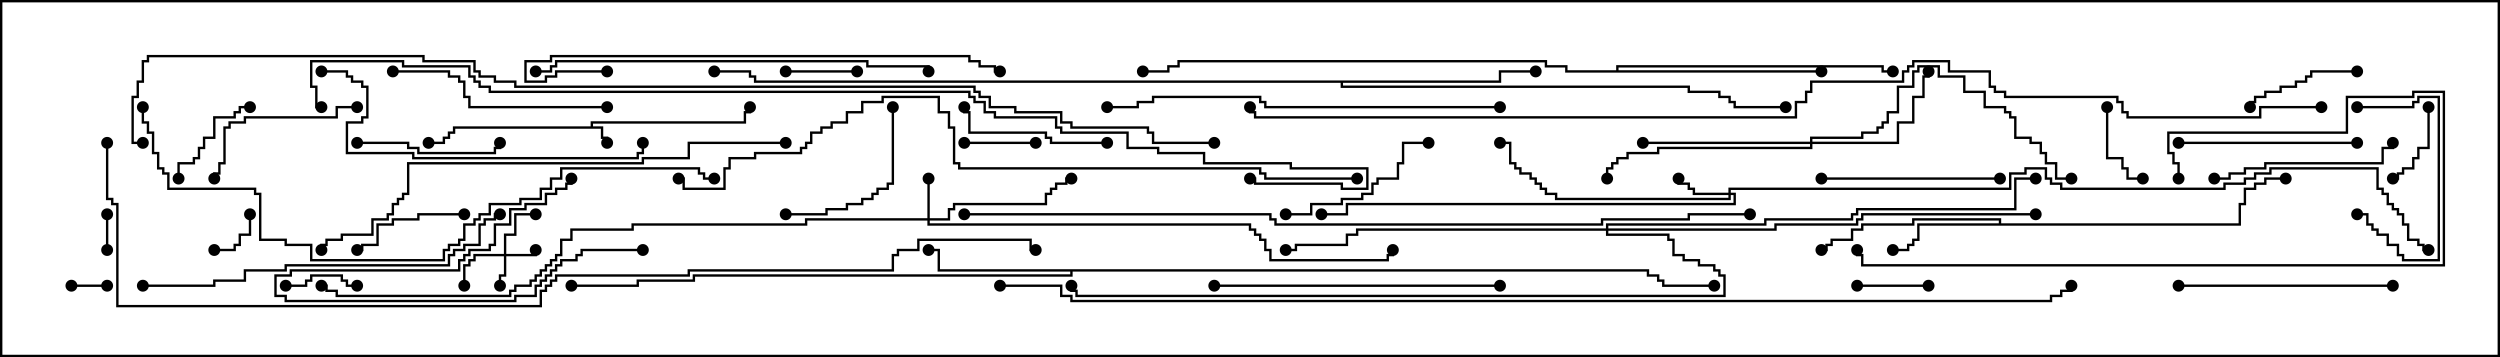<svg version="1.1" width="105" height="15" xmlns="http://www.w3.org/2000/svg"><path d="M24.807,5.307L24.807,5.093L31.236,5.093L31.236,4.664L31.45,4.664L31.45,4.5L31.55,4.5L31.55,4.764L31.336,4.764L31.336,5.193L24.907,5.193L24.907,5.307L25.336,5.307L25.336,5.736L25.55,5.736L25.55,6L25.45,6L25.45,5.836L25.236,5.836L25.236,5.407L19.121,5.407L19.121,5.621L18.907,5.621L18.907,5.836L18.693,5.836L18.693,6.05L18,6.05L18,5.95L18.593,5.95L18.593,5.736L18.807,5.736L18.807,5.521L19.021,5.521L19.021,5.307z" stroke="none"/><path d="M83.95,9.379L83.95,9.264L80.407,9.264L80.407,9.479L78.264,9.479L78.264,9.693L77.836,9.693L77.836,10.121L76.979,10.121L76.979,10.336L76.764,10.336L76.764,10.55L76.5,10.55L76.5,10.45L76.664,10.45L76.664,10.236L76.879,10.236L76.879,10.021L77.736,10.021L77.736,9.593L78.164,9.593L78.164,9.379L80.307,9.379L80.307,9.164L84.05,9.164L84.05,9.379L94.021,9.379L94.021,8.521L94.236,8.521L94.236,7.879L94.664,7.879L94.664,7.664L95.093,7.664L95.093,7.45L96,7.45L96,7.55L95.193,7.55L95.193,7.764L94.764,7.764L94.764,7.979L94.336,7.979L94.336,8.621L94.121,8.621L94.121,9.479L80.621,9.479L80.621,10.121L80.407,10.121L80.407,10.336L80.193,10.336L80.193,10.55L79.5,10.55L79.5,10.45L80.093,10.45L80.093,10.236L80.307,10.236L80.307,10.021L80.521,10.021L80.521,9.379z" stroke="none"/><path d="M69.264,11.307L69.264,11.521L69.693,11.521L69.693,11.736L69.907,11.736L69.907,11.95L72,11.95L72,12.05L69.807,12.05L69.807,11.836L69.593,11.836L69.593,11.621L69.164,11.621L69.164,11.407L45.05,11.407L45.05,11.621L29.193,11.621L29.193,11.836L26.836,11.836L26.836,12.05L24,12.05L24,11.95L26.736,11.95L26.736,11.736L29.093,11.736L29.093,11.521L44.95,11.521L44.95,11.407L39.379,11.407L39.379,10.55L39,10.55L39,10.45L39.479,10.45L39.479,11.307z" stroke="none"/><path d="M62.95,3.379L62.95,2.95L64.5,2.95L64.5,3.05L63.05,3.05L63.05,3.479L56.407,3.479L56.407,3.593L70.979,3.593L70.979,3.807L72.264,3.807L72.264,4.021L72.693,4.021L72.693,4.236L72.907,4.236L72.907,4.45L75,4.45L75,4.55L72.807,4.55L72.807,4.336L72.593,4.336L72.593,4.121L72.164,4.121L72.164,3.907L70.879,3.907L70.879,3.693L56.307,3.693L56.307,3.479L31.664,3.479L31.664,3.264L31.45,3.264L31.45,3.05L30,3.05L30,2.95L31.55,2.95L31.55,3.164L31.764,3.164L31.764,3.379z" stroke="none"/><path d="M67.879,2.95L67.879,2.736L79.121,2.736L79.121,2.95L79.5,2.95L79.5,3.05L79.021,3.05L79.021,2.836L67.979,2.836L67.979,2.95L76.5,2.95L76.5,3.05L65.736,3.05L65.736,2.836L64.879,2.836L64.879,2.621L49.55,2.621L49.55,2.836L49.121,2.836L49.121,3.05L48,3.05L48,2.95L49.021,2.95L49.021,2.736L49.45,2.736L49.45,2.521L64.979,2.521L64.979,2.736L65.836,2.736L65.836,2.95z" stroke="none"/><path d="M21.164,10.664L21.164,9.807L21.593,9.807L21.593,8.95L22.5,8.95L22.5,9.05L21.693,9.05L21.693,9.907L21.264,9.907L21.264,10.664L22.45,10.664L22.45,10.5L22.55,10.5L22.55,10.764L21.264,10.764L21.264,11.621L21.05,11.621L21.05,12L20.95,12L20.95,11.521L21.164,11.521L21.164,10.764L19.979,10.764L19.979,10.979L19.764,10.979L19.764,11.193L19.55,11.193L19.55,12L19.45,12L19.45,11.093L19.664,11.093L19.664,10.879L19.879,10.879L19.879,10.664z" stroke="none"/><path d="M38.95,9.164L38.95,7.5L39.05,7.5L39.05,9.164L39.807,9.164L39.807,8.736L40.021,8.736L40.021,8.521L43.879,8.521L43.879,8.093L44.093,8.093L44.093,7.879L44.307,7.879L44.307,7.664L44.736,7.664L44.736,7.45L45,7.45L45,7.55L44.836,7.55L44.836,7.764L44.407,7.764L44.407,7.979L44.193,7.979L44.193,8.193L43.979,8.193L43.979,8.621L40.121,8.621L40.121,8.836L39.907,8.836L39.907,9.264L39.05,9.264L39.05,9.379L52.55,9.379L52.55,9.593L52.764,9.593L52.764,9.807L52.979,9.807L52.979,10.021L53.193,10.021L53.193,10.45L53.407,10.45L53.407,10.879L58.236,10.879L58.236,10.664L58.45,10.664L58.45,10.5L58.55,10.5L58.55,10.764L58.336,10.764L58.336,10.979L53.307,10.979L53.307,10.55L53.093,10.55L53.093,10.121L52.879,10.121L52.879,9.907L52.664,9.907L52.664,9.693L52.45,9.693L52.45,9.479L38.95,9.479L38.95,9.264L33.907,9.264L33.907,9.479L26.621,9.479L26.621,9.693L24.05,9.693L24.05,10.121L23.621,10.121L23.621,10.764L23.407,10.764L23.407,10.979L23.193,10.979L23.193,11.193L22.979,11.193L22.979,11.407L22.764,11.407L22.764,11.621L22.55,11.621L22.55,11.836L22.336,11.836L22.336,12.05L21.693,12.05L21.693,12.264L21.479,12.264L21.479,12.479L14.093,12.479L14.093,12.264L13.664,12.264L13.664,12.05L13.5,12.05L13.5,11.95L13.764,11.95L13.764,12.164L14.193,12.164L14.193,12.379L21.379,12.379L21.379,12.164L21.593,12.164L21.593,11.95L22.236,11.95L22.236,11.736L22.45,11.736L22.45,11.521L22.664,11.521L22.664,11.307L22.879,11.307L22.879,11.093L23.093,11.093L23.093,10.879L23.307,10.879L23.307,10.664L23.521,10.664L23.521,10.021L23.95,10.021L23.95,9.593L26.521,9.593L26.521,9.379L33.807,9.379L33.807,9.164z" stroke="none"/><path d="M72.593,8.093L72.593,7.879L84.379,7.879L84.379,7.236L85.021,7.236L85.021,7.021L85.979,7.021L85.979,7.45L86.193,7.45L86.193,7.664L86.621,7.664L86.621,7.879L93.379,7.879L93.379,7.664L94.236,7.664L94.236,7.45L94.664,7.45L94.664,7.236L95.307,7.236L95.307,7.021L99.907,7.021L99.907,7.879L100.121,7.879L100.121,8.093L100.336,8.093L100.336,8.521L100.55,8.521L100.55,8.736L100.764,8.736L100.764,8.95L100.979,8.95L100.979,9.379L101.193,9.379L101.193,10.021L101.621,10.021L101.621,10.236L101.836,10.236L101.836,10.45L102,10.45L102,10.55L101.736,10.55L101.736,10.336L101.521,10.336L101.521,10.121L101.093,10.121L101.093,9.479L100.879,9.479L100.879,9.05L100.664,9.05L100.664,8.836L100.45,8.836L100.45,8.621L100.236,8.621L100.236,8.193L100.021,8.193L100.021,7.979L99.807,7.979L99.807,7.121L95.407,7.121L95.407,7.336L94.764,7.336L94.764,7.55L94.336,7.55L94.336,7.764L93.479,7.764L93.479,7.979L86.521,7.979L86.521,7.764L86.093,7.764L86.093,7.55L85.879,7.55L85.879,7.121L85.121,7.121L85.121,7.336L84.479,7.336L84.479,7.979L72.693,7.979L72.693,8.093L72.907,8.093L72.907,8.621L56.621,8.621L56.621,9.05L55.5,9.05L55.5,8.95L56.521,8.95L56.521,8.521L72.807,8.521L72.807,8.193L72.693,8.193L72.693,8.407L65.307,8.407L65.307,8.193L64.879,8.193L64.879,7.979L64.664,7.979L64.664,7.764L64.45,7.764L64.45,7.55L64.236,7.55L64.236,7.336L63.807,7.336L63.807,7.121L63.593,7.121L63.593,6.907L63.379,6.907L63.379,6.05L63,6.05L63,5.95L63.479,5.95L63.479,6.807L63.693,6.807L63.693,7.021L63.907,7.021L63.907,7.236L64.336,7.236L64.336,7.45L64.55,7.45L64.55,7.664L64.764,7.664L64.764,7.879L64.979,7.879L64.979,8.093L65.407,8.093L65.407,8.307L72.593,8.307L72.593,8.193L71.093,8.193L71.093,7.979L70.879,7.979L70.879,7.764L70.45,7.764L70.45,7.5L70.55,7.5L70.55,7.664L70.979,7.664L70.979,7.879L71.193,7.879L71.193,8.093z" stroke="none"/><path d="M76.021,5.95L76.021,5.736L78.164,5.736L78.164,5.521L78.807,5.521L78.807,5.307L79.021,5.307L79.021,5.093L79.236,5.093L79.236,4.664L79.664,4.664L79.664,3.593L80.307,3.593L80.307,2.95L80.521,2.95L80.521,2.736L81.479,2.736L81.479,3.164L82.55,3.164L82.55,3.807L83.407,3.807L83.407,4.45L84.264,4.45L84.264,4.664L84.479,4.664L84.479,4.879L84.693,4.879L84.693,5.736L85.336,5.736L85.336,5.95L85.764,5.95L85.764,6.379L85.979,6.379L85.979,6.807L86.407,6.807L86.407,7.45L87,7.45L87,7.55L86.307,7.55L86.307,6.907L85.879,6.907L85.879,6.479L85.664,6.479L85.664,6.05L85.236,6.05L85.236,5.836L84.593,5.836L84.593,4.979L84.379,4.979L84.379,4.764L84.164,4.764L84.164,4.55L83.307,4.55L83.307,3.907L82.45,3.907L82.45,3.264L81.379,3.264L81.379,2.836L80.621,2.836L80.621,3.05L80.407,3.05L80.407,3.693L79.764,3.693L79.764,4.764L79.336,4.764L79.336,5.193L79.121,5.193L79.121,5.407L78.907,5.407L78.907,5.621L78.264,5.621L78.264,5.836L76.121,5.836L76.121,5.95L79.664,5.95L79.664,5.093L80.307,5.093L80.307,4.021L80.736,4.021L80.736,3.164L80.95,3.164L80.95,3L81.05,3L81.05,3.264L80.836,3.264L80.836,4.121L80.407,4.121L80.407,5.193L79.764,5.193L79.764,6.05L76.121,6.05L76.121,6.264L69.693,6.264L69.693,6.479L68.407,6.479L68.407,6.693L67.979,6.693L67.979,6.907L67.764,6.907L67.764,7.121L67.55,7.121L67.55,7.5L67.45,7.5L67.45,7.021L67.664,7.021L67.664,6.807L67.879,6.807L67.879,6.593L68.307,6.593L68.307,6.379L69.593,6.379L69.593,6.164L76.021,6.164L76.021,6.05L69,6.05L69,5.95z" stroke="none"/><path d="M67.45,9.593L67.45,9.379L74.093,9.379L74.093,9.164L77.736,9.164L77.736,8.95L77.95,8.95L77.95,8.736L84.593,8.736L84.593,7.45L85.5,7.45L85.5,7.55L84.693,7.55L84.693,8.836L78.05,8.836L78.05,9.05L77.836,9.05L77.836,9.264L74.193,9.264L74.193,9.479L67.55,9.479L67.55,9.593L74.521,9.593L74.521,9.379L77.95,9.379L77.95,9.164L78.164,9.164L78.164,8.95L85.5,8.95L85.5,9.05L78.264,9.05L78.264,9.264L78.05,9.264L78.05,9.479L74.621,9.479L74.621,9.693L67.55,9.693L67.55,9.807L70.121,9.807L70.121,10.021L70.336,10.021L70.336,10.664L70.764,10.664L70.764,10.879L71.407,10.879L71.407,11.093L72.05,11.093L72.05,11.307L72.264,11.307L72.264,11.521L72.479,11.521L72.479,12.479L45.164,12.479L45.164,12.264L44.95,12.264L44.95,12L45.05,12L45.05,12.164L45.264,12.164L45.264,12.379L72.379,12.379L72.379,11.621L72.164,11.621L72.164,11.407L71.95,11.407L71.95,11.193L71.307,11.193L71.307,10.979L70.664,10.979L70.664,10.764L70.236,10.764L70.236,10.121L70.021,10.121L70.021,9.907L67.45,9.907L67.45,9.693L57.05,9.693L57.05,9.907L56.621,9.907L56.621,10.336L54.479,10.336L54.479,10.55L54,10.55L54,10.45L54.379,10.45L54.379,10.236L56.521,10.236L56.521,9.807L56.95,9.807L56.95,9.593z" stroke="none"/><path d="M4.45,9L4.55,9L4.55,10.5L4.45,10.5z" stroke="none"/><path d="M3,12.05L3,11.95L4.5,11.95L4.5,12.05z" stroke="none"/><path d="M9,10.55L9,10.45L9.807,10.45L9.807,10.236L10.021,10.236L10.021,9.807L10.45,9.807L10.45,9L10.55,9L10.55,9.907L10.121,9.907L10.121,10.336L9.907,10.336L9.907,10.55z" stroke="none"/><path d="M81,11.95L81,12.05L78,12.05L78,11.95z" stroke="none"/><path d="M40.5,6.05L40.5,5.95L43.5,5.95L43.5,6.05z" stroke="none"/><path d="M33,3.05L33,2.95L36,2.95L36,3.05z" stroke="none"/><path d="M12,12.05L12,11.95L12.807,11.95L12.807,11.736L13.021,11.736L13.021,11.521L14.407,11.521L14.407,11.736L14.621,11.736L14.621,11.95L15,11.95L15,12.05L14.521,12.05L14.521,11.836L14.307,11.836L14.307,11.621L13.121,11.621L13.121,11.836L12.907,11.836L12.907,12.05z" stroke="none"/><path d="M101.95,4.5L102.05,4.5L102.05,6.264L101.621,6.264L101.621,6.693L101.407,6.693L101.407,7.121L100.979,7.121L100.979,7.336L100.764,7.336L100.764,7.55L100.5,7.55L100.5,7.45L100.664,7.45L100.664,7.236L100.879,7.236L100.879,7.021L101.307,7.021L101.307,6.593L101.521,6.593L101.521,6.164L101.95,6.164z" stroke="none"/><path d="M88.45,4.5L88.55,4.5L88.55,6.593L89.193,6.593L89.193,7.021L89.407,7.021L89.407,7.45L90,7.45L90,7.55L89.307,7.55L89.307,7.121L89.093,7.121L89.093,6.693L88.45,6.693z" stroke="none"/><path d="M7.55,7.5L7.45,7.5L7.45,6.807L8.093,6.807L8.093,6.593L8.307,6.593L8.307,6.164L8.521,6.164L8.521,5.736L8.95,5.736L8.95,4.879L9.807,4.879L9.807,4.664L10.021,4.664L10.021,4.45L10.5,4.45L10.5,4.55L10.121,4.55L10.121,4.764L9.907,4.764L9.907,4.979L9.05,4.979L9.05,5.836L8.621,5.836L8.621,6.264L8.407,6.264L8.407,6.693L8.193,6.693L8.193,6.907L7.55,6.907z" stroke="none"/><path d="M27,10.45L27,10.55L24.479,10.55L24.479,10.764L24.264,10.764L24.264,10.979L23.621,10.979L23.621,11.193L23.407,11.193L23.407,11.407L23.193,11.407L23.193,11.621L22.979,11.621L22.979,11.836L22.764,11.836L22.764,12.05L22.55,12.05L22.55,12.479L21.693,12.479L21.693,12.693L11.95,12.693L11.95,12.479L11.521,12.479L11.521,11.521L12.164,11.521L12.164,11.307L19.236,11.307L19.236,10.879L19.45,10.879L19.45,10.664L19.664,10.664L19.664,10.45L20.521,10.45L20.521,10.236L20.736,10.236L20.736,9.379L21.379,9.379L21.379,8.736L22.021,8.736L22.021,8.521L22.879,8.521L22.879,8.093L23.307,8.093L23.307,7.879L23.736,7.879L23.736,7.664L23.95,7.664L23.95,7.5L24.05,7.5L24.05,7.764L23.836,7.764L23.836,7.979L23.407,7.979L23.407,8.193L22.979,8.193L22.979,8.621L22.121,8.621L22.121,8.836L21.479,8.836L21.479,9.479L20.836,9.479L20.836,10.336L20.621,10.336L20.621,10.55L19.764,10.55L19.764,10.764L19.55,10.764L19.55,10.979L19.336,10.979L19.336,11.407L12.264,11.407L12.264,11.621L11.621,11.621L11.621,12.379L12.05,12.379L12.05,12.593L21.593,12.593L21.593,12.379L22.45,12.379L22.45,11.95L22.664,11.95L22.664,11.736L22.879,11.736L22.879,11.521L23.093,11.521L23.093,11.307L23.307,11.307L23.307,11.093L23.521,11.093L23.521,10.879L24.164,10.879L24.164,10.664L24.379,10.664L24.379,10.45z" stroke="none"/><path d="M99,4.55L99,4.45L101.307,4.45L101.307,4.236L101.521,4.236L101.521,4.021L102.479,4.021L102.479,10.979L100.879,10.979L100.879,10.764L100.664,10.764L100.664,10.336L100.236,10.336L100.236,9.907L99.807,9.907L99.807,9.693L99.593,9.693L99.593,9.479L99.379,9.479L99.379,9.05L99,9.05L99,8.95L99.479,8.95L99.479,9.379L99.693,9.379L99.693,9.593L99.907,9.593L99.907,9.807L100.336,9.807L100.336,10.236L100.764,10.236L100.764,10.664L100.979,10.664L100.979,10.879L102.379,10.879L102.379,4.121L101.621,4.121L101.621,4.336L101.407,4.336L101.407,4.55z" stroke="none"/><path d="M19.5,8.95L19.5,9.05L17.621,9.05L17.621,9.264L16.55,9.264L16.55,9.479L15.907,9.479L15.907,10.336L15.264,10.336L15.264,10.55L15,10.55L15,10.45L15.164,10.45L15.164,10.236L15.807,10.236L15.807,9.379L16.45,9.379L16.45,9.164L17.521,9.164L17.521,8.95z" stroke="none"/><path d="M99,2.95L99,3.05L97.121,3.05L97.121,3.264L96.907,3.264L96.907,3.479L96.479,3.479L96.479,3.693L95.836,3.693L95.836,3.907L95.193,3.907L95.193,4.121L94.764,4.121L94.764,4.336L94.55,4.336L94.55,4.5L94.45,4.5L94.45,4.236L94.664,4.236L94.664,4.021L95.093,4.021L95.093,3.807L95.736,3.807L95.736,3.593L96.379,3.593L96.379,3.379L96.807,3.379L96.807,3.164L97.021,3.164L97.021,2.95z" stroke="none"/><path d="M15,6.05L15,5.95L17.193,5.95L17.193,6.164L17.621,6.164L17.621,6.379L20.736,6.379L20.736,6.164L20.95,6.164L20.95,6L21.05,6L21.05,6.264L20.836,6.264L20.836,6.479L17.521,6.479L17.521,6.264L17.093,6.264L17.093,6.05z" stroke="none"/><path d="M46.5,5.95L46.5,6.05L44.093,6.05L44.093,5.836L43.879,5.836L43.879,5.621L40.664,5.621L40.664,4.764L40.45,4.764L40.45,4.5L40.55,4.5L40.55,4.664L40.764,4.664L40.764,5.521L43.979,5.521L43.979,5.736L44.193,5.736L44.193,5.95z" stroke="none"/><path d="M37.45,4.5L37.55,4.5L37.55,7.764L37.336,7.764L37.336,7.979L36.907,7.979L36.907,8.193L36.693,8.193L36.693,8.407L36.264,8.407L36.264,8.621L35.621,8.621L35.621,8.836L34.764,8.836L34.764,9.05L33,9.05L33,8.95L34.664,8.95L34.664,8.736L35.521,8.736L35.521,8.521L36.164,8.521L36.164,8.307L36.593,8.307L36.593,8.093L36.807,8.093L36.807,7.879L37.236,7.879L37.236,7.664L37.45,7.664z" stroke="none"/><path d="M54,9.05L54,8.95L55.021,8.95L55.021,8.521L56.307,8.521L56.307,8.307L57.164,8.307L57.164,8.093L57.593,8.093L57.593,7.664L57.807,7.664L57.807,7.45L58.664,7.45L58.664,6.807L58.879,6.807L58.879,5.95L60,5.95L60,6.05L58.979,6.05L58.979,6.907L58.764,6.907L58.764,7.55L57.907,7.55L57.907,7.764L57.693,7.764L57.693,8.193L57.264,8.193L57.264,8.407L56.407,8.407L56.407,8.621L55.121,8.621L55.121,9.05z" stroke="none"/><path d="M15,4.45L15,4.55L14.193,4.55L14.193,4.979L10.336,4.979L10.336,5.193L9.693,5.193L9.693,5.407L9.479,5.407L9.479,6.907L9.264,6.907L9.264,7.336L9.05,7.336L9.05,7.5L8.95,7.5L8.95,7.236L9.164,7.236L9.164,6.807L9.379,6.807L9.379,5.307L9.593,5.307L9.593,5.093L10.236,5.093L10.236,4.879L14.093,4.879L14.093,4.45z" stroke="none"/><path d="M91.5,6.05L91.5,5.95L99,5.95L99,6.05z" stroke="none"/><path d="M76.5,7.55L76.5,7.45L84,7.45L84,7.55z" stroke="none"/><path d="M93,7.55L93,7.45L93.593,7.45L93.593,7.236L94.236,7.236L94.236,7.021L95.093,7.021L95.093,6.807L100.021,6.807L100.021,6.164L100.45,6.164L100.45,6L100.55,6L100.55,6.264L100.121,6.264L100.121,6.907L95.193,6.907L95.193,7.121L94.336,7.121L94.336,7.336L93.693,7.336L93.693,7.55z" stroke="none"/><path d="M100.5,11.95L100.5,12.05L91.5,12.05L91.5,11.95z" stroke="none"/><path d="M25.5,4.45L25.5,4.55L19.664,4.55L19.664,4.121L19.45,4.121L19.45,3.479L19.236,3.479L19.236,3.264L18.807,3.264L18.807,3.05L16.5,3.05L16.5,2.95L18.907,2.95L18.907,3.164L19.336,3.164L19.336,3.379L19.55,3.379L19.55,4.021L19.764,4.021L19.764,4.45z" stroke="none"/><path d="M63,11.95L63,12.05L51,12.05L51,11.95z" stroke="none"/><path d="M91.55,7.5L91.45,7.5L91.45,6.907L91.236,6.907L91.236,6.479L91.021,6.479L91.021,5.521L98.521,5.521L98.521,4.021L101.307,4.021L101.307,3.807L102.693,3.807L102.693,11.193L78.164,11.193L78.164,10.764L77.95,10.764L77.95,10.5L78.05,10.5L78.05,10.664L78.264,10.664L78.264,11.093L102.593,11.093L102.593,3.907L101.407,3.907L101.407,4.121L98.621,4.121L98.621,5.621L91.121,5.621L91.121,6.379L91.336,6.379L91.336,6.807L91.55,6.807z" stroke="none"/><path d="M13.5,3.05L13.5,2.95L14.621,2.95L14.621,3.164L14.836,3.164L14.836,3.379L15.264,3.379L15.264,3.593L15.479,3.593L15.479,4.979L15.264,4.979L15.264,5.193L14.621,5.193L14.621,6.379L17.407,6.379L17.407,6.593L26.736,6.593L26.736,6.379L26.95,6.379L26.95,6L27.05,6L27.05,6.479L26.836,6.479L26.836,6.693L17.307,6.693L17.307,6.479L14.521,6.479L14.521,5.093L15.164,5.093L15.164,4.879L15.379,4.879L15.379,3.693L15.164,3.693L15.164,3.479L14.736,3.479L14.736,3.264L14.521,3.264L14.521,3.05z" stroke="none"/><path d="M6,12.05L6,11.95L8.95,11.95L8.95,11.736L10.236,11.736L10.236,11.307L11.95,11.307L11.95,11.093L18.807,11.093L18.807,10.664L19.021,10.664L19.021,10.45L19.45,10.45L19.45,10.236L20.093,10.236L20.093,9.379L20.307,9.379L20.307,9.164L20.736,9.164L20.736,8.95L21,8.95L21,9.05L20.836,9.05L20.836,9.264L20.407,9.264L20.407,9.479L20.193,9.479L20.193,10.336L19.55,10.336L19.55,10.55L19.121,10.55L19.121,10.764L18.907,10.764L18.907,11.193L12.05,11.193L12.05,11.407L10.336,11.407L10.336,11.836L9.05,11.836L9.05,12.05z" stroke="none"/><path d="M39.05,3L38.95,3L38.95,2.836L36.379,2.836L36.379,2.621L23.407,2.621L23.407,2.836L23.193,2.836L23.193,3.05L22.5,3.05L22.5,2.95L23.093,2.95L23.093,2.736L23.307,2.736L23.307,2.521L36.479,2.521L36.479,2.736L39.05,2.736z" stroke="none"/><path d="M63,4.45L63,4.55L53.093,4.55L53.093,4.336L52.879,4.336L52.879,4.121L48.479,4.121L48.479,4.336L47.836,4.336L47.836,4.55L46.5,4.55L46.5,4.45L47.736,4.45L47.736,4.236L48.379,4.236L48.379,4.021L52.979,4.021L52.979,4.236L53.193,4.236L53.193,4.45z" stroke="none"/><path d="M25.5,2.95L25.5,3.05L23.407,3.05L23.407,3.264L22.979,3.264L22.979,3.479L22.021,3.479L22.021,2.521L23.093,2.521L23.093,2.307L40.764,2.307L40.764,2.521L41.193,2.521L41.193,2.736L41.836,2.736L41.836,2.95L42,2.95L42,3.05L41.736,3.05L41.736,2.836L41.093,2.836L41.093,2.621L40.664,2.621L40.664,2.407L23.193,2.407L23.193,2.621L22.121,2.621L22.121,3.379L22.879,3.379L22.879,3.164L23.307,3.164L23.307,2.95z" stroke="none"/><path d="M33,5.95L33,6.05L28.979,6.05L28.979,6.693L27.05,6.693L27.05,6.907L17.193,6.907L17.193,8.193L16.979,8.193L16.979,8.407L16.764,8.407L16.764,8.621L16.55,8.621L16.55,9.05L16.336,9.05L16.336,9.264L15.693,9.264L15.693,9.907L14.407,9.907L14.407,10.121L13.764,10.121L13.764,10.336L13.55,10.336L13.55,10.5L13.45,10.5L13.45,10.236L13.664,10.236L13.664,10.021L14.307,10.021L14.307,9.807L15.593,9.807L15.593,9.164L16.236,9.164L16.236,8.95L16.45,8.95L16.45,8.521L16.664,8.521L16.664,8.307L16.879,8.307L16.879,8.093L17.093,8.093L17.093,6.807L26.95,6.807L26.95,6.593L28.879,6.593L28.879,5.95z" stroke="none"/><path d="M5.95,4.5L6.05,4.5L6.05,5.093L6.264,5.093L6.264,5.521L6.479,5.521L6.479,6.379L6.693,6.379L6.693,7.021L6.907,7.021L6.907,7.236L7.121,7.236L7.121,7.879L10.764,7.879L10.764,8.093L10.979,8.093L10.979,10.021L12.05,10.021L12.05,10.236L13.121,10.236L13.121,10.879L18.593,10.879L18.593,10.45L18.807,10.45L18.807,10.236L19.236,10.236L19.236,10.021L19.45,10.021L19.45,9.379L19.879,9.379L19.879,9.164L20.093,9.164L20.093,8.95L20.521,8.95L20.521,8.521L21.807,8.521L21.807,8.307L22.664,8.307L22.664,7.879L23.093,7.879L23.093,7.45L23.521,7.45L23.521,7.021L29.407,7.021L29.407,7.236L29.621,7.236L29.621,7.45L30,7.45L30,7.55L29.521,7.55L29.521,7.336L29.307,7.336L29.307,7.121L23.621,7.121L23.621,7.55L23.193,7.55L23.193,7.979L22.764,7.979L22.764,8.407L21.907,8.407L21.907,8.621L20.621,8.621L20.621,9.05L20.193,9.05L20.193,9.264L19.979,9.264L19.979,9.479L19.55,9.479L19.55,10.121L19.336,10.121L19.336,10.336L18.907,10.336L18.907,10.55L18.693,10.55L18.693,10.979L13.021,10.979L13.021,10.336L11.95,10.336L11.95,10.121L10.879,10.121L10.879,8.193L10.664,8.193L10.664,7.979L7.021,7.979L7.021,7.336L6.807,7.336L6.807,7.121L6.593,7.121L6.593,6.479L6.379,6.479L6.379,5.621L6.164,5.621L6.164,5.193L5.95,5.193z" stroke="none"/><path d="M57,7.45L57,7.55L53.093,7.55L53.093,7.336L52.879,7.336L52.879,7.121L40.236,7.121L40.236,6.907L40.021,6.907L40.021,5.407L39.807,5.407L39.807,4.764L39.379,4.764L39.379,4.121L37.121,4.121L37.121,4.336L36.264,4.336L36.264,4.764L35.621,4.764L35.621,5.193L34.979,5.193L34.979,5.407L34.55,5.407L34.55,5.621L34.121,5.621L34.121,6.05L33.907,6.05L33.907,6.264L33.693,6.264L33.693,6.479L31.764,6.479L31.764,6.693L30.693,6.693L30.693,7.121L30.479,7.121L30.479,7.979L28.664,7.979L28.664,7.55L28.5,7.55L28.5,7.45L28.764,7.45L28.764,7.879L30.379,7.879L30.379,7.021L30.593,7.021L30.593,6.593L31.664,6.593L31.664,6.379L33.593,6.379L33.593,6.164L33.807,6.164L33.807,5.95L34.021,5.95L34.021,5.521L34.45,5.521L34.45,5.307L34.879,5.307L34.879,5.093L35.521,5.093L35.521,4.664L36.164,4.664L36.164,4.236L37.021,4.236L37.021,4.021L39.479,4.021L39.479,4.664L39.907,4.664L39.907,5.307L40.121,5.307L40.121,6.807L40.336,6.807L40.336,7.021L52.979,7.021L52.979,7.236L53.193,7.236L53.193,7.45z" stroke="none"/><path d="M40.5,9.05L40.5,8.95L53.407,8.95L53.407,9.164L53.621,9.164L53.621,9.379L67.236,9.379L67.236,9.164L70.879,9.164L70.879,8.95L73.5,8.95L73.5,9.05L70.979,9.05L70.979,9.264L67.336,9.264L67.336,9.479L53.521,9.479L53.521,9.264L53.307,9.264L53.307,9.05z" stroke="none"/><path d="M52.5,7.55L52.5,7.45L52.764,7.45L52.764,7.664L56.407,7.664L56.407,7.879L57.379,7.879L57.379,7.121L54.164,7.121L54.164,6.907L50.521,6.907L50.521,6.479L48.593,6.479L48.593,6.264L47.307,6.264L47.307,5.621L44.521,5.621L44.521,5.407L44.307,5.407L44.307,4.979L41.736,4.979L41.736,4.764L41.307,4.764L41.307,4.336L40.879,4.336L40.879,4.121L40.664,4.121L40.664,3.907L20.521,3.907L20.521,3.693L20.093,3.693L20.093,3.479L19.879,3.479L19.879,3.264L19.664,3.264L19.664,2.836L16.879,2.836L16.879,2.621L13.121,2.621L13.121,3.593L13.336,3.593L13.336,4.45L13.5,4.45L13.5,4.55L13.236,4.55L13.236,3.693L13.021,3.693L13.021,2.521L16.979,2.521L16.979,2.736L19.764,2.736L19.764,3.164L19.979,3.164L19.979,3.379L20.193,3.379L20.193,3.593L20.621,3.593L20.621,3.807L40.764,3.807L40.764,4.021L40.979,4.021L40.979,4.236L41.407,4.236L41.407,4.664L41.836,4.664L41.836,4.879L44.407,4.879L44.407,5.307L44.621,5.307L44.621,5.521L47.407,5.521L47.407,6.164L48.693,6.164L48.693,6.379L50.621,6.379L50.621,6.807L54.264,6.807L54.264,7.021L57.479,7.021L57.479,7.979L56.307,7.979L56.307,7.764L52.664,7.764L52.664,7.55z" stroke="none"/><path d="M4.45,6L4.55,6L4.55,8.307L4.764,8.307L4.764,8.521L4.979,8.521L4.979,12.807L22.664,12.807L22.664,12.164L22.879,12.164L22.879,11.95L23.093,11.95L23.093,11.736L23.307,11.736L23.307,11.521L28.879,11.521L28.879,11.307L37.45,11.307L37.45,10.664L37.664,10.664L37.664,10.45L38.521,10.45L38.521,10.021L43.336,10.021L43.336,10.45L43.5,10.45L43.5,10.55L43.236,10.55L43.236,10.121L38.621,10.121L38.621,10.55L37.764,10.55L37.764,10.764L37.55,10.764L37.55,11.407L28.979,11.407L28.979,11.621L23.407,11.621L23.407,11.836L23.193,11.836L23.193,12.05L22.979,12.05L22.979,12.264L22.764,12.264L22.764,12.907L4.879,12.907L4.879,8.621L4.664,8.621L4.664,8.407L4.45,8.407z" stroke="none"/><path d="M51,5.95L51,6.05L48.379,6.05L48.379,5.621L48.164,5.621L48.164,5.407L44.95,5.407L44.95,5.193L44.521,5.193L44.521,4.764L42.593,4.764L42.593,4.55L41.521,4.55L41.521,4.121L41.093,4.121L41.093,3.907L40.879,3.907L40.879,3.693L21.593,3.693L21.593,3.479L20.736,3.479L20.736,3.264L20.093,3.264L20.093,3.05L19.879,3.05L19.879,2.621L17.736,2.621L17.736,2.407L6.264,2.407L6.264,2.621L6.05,2.621L6.05,3.479L5.836,3.479L5.836,4.121L5.621,4.121L5.621,5.95L6,5.95L6,6.05L5.521,6.05L5.521,4.021L5.736,4.021L5.736,3.379L5.95,3.379L5.95,2.521L6.164,2.521L6.164,2.307L17.836,2.307L17.836,2.521L19.979,2.521L19.979,2.95L20.193,2.95L20.193,3.164L20.836,3.164L20.836,3.379L21.693,3.379L21.693,3.593L40.979,3.593L40.979,3.807L41.193,3.807L41.193,4.021L41.621,4.021L41.621,4.45L42.693,4.45L42.693,4.664L44.621,4.664L44.621,5.093L45.05,5.093L45.05,5.307L48.264,5.307L48.264,5.521L48.479,5.521L48.479,5.95z" stroke="none"/><path d="M97.5,4.45L97.5,4.55L94.979,4.55L94.979,4.979L89.307,4.979L89.307,4.764L89.093,4.764L89.093,4.336L88.879,4.336L88.879,4.121L84.164,4.121L84.164,3.907L83.736,3.907L83.736,3.693L83.521,3.693L83.521,3.05L81.807,3.05L81.807,2.621L80.407,2.621L80.407,2.836L80.193,2.836L80.193,3.05L79.979,3.05L79.979,3.479L76.121,3.479L76.121,3.907L75.907,3.907L75.907,4.336L75.479,4.336L75.479,4.979L52.664,4.979L52.664,4.764L52.45,4.764L52.45,4.5L52.55,4.5L52.55,4.664L52.764,4.664L52.764,4.879L75.379,4.879L75.379,4.236L75.807,4.236L75.807,3.807L76.021,3.807L76.021,3.379L79.879,3.379L79.879,2.95L80.093,2.95L80.093,2.736L80.307,2.736L80.307,2.521L81.907,2.521L81.907,2.95L83.621,2.95L83.621,3.593L83.836,3.593L83.836,3.807L84.264,3.807L84.264,4.021L88.979,4.021L88.979,4.236L89.193,4.236L89.193,4.664L89.407,4.664L89.407,4.879L94.879,4.879L94.879,4.45z" stroke="none"/><path d="M42,12.05L42,11.95L44.621,11.95L44.621,12.379L45.05,12.379L45.05,12.593L86.093,12.593L86.093,12.379L86.521,12.379L86.521,12.164L86.95,12.164L86.95,12L87.05,12L87.05,12.264L86.621,12.264L86.621,12.479L86.193,12.479L86.193,12.693L44.95,12.693L44.95,12.479L44.521,12.479L44.521,12.05z" stroke="none"/><circle cx="25.5" cy="6" r="0.25" stroke-width="0" fill="#000" /><circle cx="31.5" cy="4.5" r="0.25" stroke-width="0" fill="#000" /><circle cx="18" cy="6" r="0.25" stroke-width="0" fill="#000" /><circle cx="79.5" cy="10.5" r="0.25" stroke-width="0" fill="#000" /><circle cx="76.5" cy="10.5" r="0.25" stroke-width="0" fill="#000" /><circle cx="96" cy="7.5" r="0.25" stroke-width="0" fill="#000" /><circle cx="39" cy="10.5" r="0.25" stroke-width="0" fill="#000" /><circle cx="24" cy="12" r="0.25" stroke-width="0" fill="#000" /><circle cx="72" cy="12" r="0.25" stroke-width="0" fill="#000" /><circle cx="64.5" cy="3" r="0.25" stroke-width="0" fill="#000" /><circle cx="75" cy="4.5" r="0.25" stroke-width="0" fill="#000" /><circle cx="30" cy="3" r="0.25" stroke-width="0" fill="#000" /><circle cx="76.5" cy="3" r="0.25" stroke-width="0" fill="#000" /><circle cx="79.5" cy="3" r="0.25" stroke-width="0" fill="#000" /><circle cx="48" cy="3" r="0.25" stroke-width="0" fill="#000" /><circle cx="21" cy="12" r="0.25" stroke-width="0" fill="#000" /><circle cx="22.5" cy="10.5" r="0.25" stroke-width="0" fill="#000" /><circle cx="22.5" cy="9" r="0.25" stroke-width="0" fill="#000" /><circle cx="19.5" cy="12" r="0.25" stroke-width="0" fill="#000" /><circle cx="39" cy="7.5" r="0.25" stroke-width="0" fill="#000" /><circle cx="45" cy="7.5" r="0.25" stroke-width="0" fill="#000" /><circle cx="58.5" cy="10.5" r="0.25" stroke-width="0" fill="#000" /><circle cx="13.5" cy="12" r="0.25" stroke-width="0" fill="#000" /><circle cx="70.5" cy="7.5" r="0.25" stroke-width="0" fill="#000" /><circle cx="63" cy="6" r="0.25" stroke-width="0" fill="#000" /><circle cx="55.5" cy="9" r="0.25" stroke-width="0" fill="#000" /><circle cx="102" cy="10.5" r="0.25" stroke-width="0" fill="#000" /><circle cx="81" cy="3" r="0.25" stroke-width="0" fill="#000" /><circle cx="69" cy="6" r="0.25" stroke-width="0" fill="#000" /><circle cx="67.5" cy="7.5" r="0.25" stroke-width="0" fill="#000" /><circle cx="87" cy="7.5" r="0.25" stroke-width="0" fill="#000" /><circle cx="54" cy="10.5" r="0.25" stroke-width="0" fill="#000" /><circle cx="85.5" cy="9" r="0.25" stroke-width="0" fill="#000" /><circle cx="85.5" cy="7.5" r="0.25" stroke-width="0" fill="#000" /><circle cx="45" cy="12" r="0.25" stroke-width="0" fill="#000" /><circle cx="4.5" cy="9" r="0.25" stroke-width="0" fill="#000" /><circle cx="4.5" cy="10.5" r="0.25" stroke-width="0" fill="#000" /><circle cx="3" cy="12" r="0.25" stroke-width="0" fill="#000" /><circle cx="4.5" cy="12" r="0.25" stroke-width="0" fill="#000" /><circle cx="9" cy="10.5" r="0.25" stroke-width="0" fill="#000" /><circle cx="10.5" cy="9" r="0.25" stroke-width="0" fill="#000" /><circle cx="81" cy="12" r="0.25" stroke-width="0" fill="#000" /><circle cx="78" cy="12" r="0.25" stroke-width="0" fill="#000" /><circle cx="40.5" cy="6" r="0.25" stroke-width="0" fill="#000" /><circle cx="43.5" cy="6" r="0.25" stroke-width="0" fill="#000" /><circle cx="33" cy="3" r="0.25" stroke-width="0" fill="#000" /><circle cx="36" cy="3" r="0.25" stroke-width="0" fill="#000" /><circle cx="12" cy="12" r="0.25" stroke-width="0" fill="#000" /><circle cx="15" cy="12" r="0.25" stroke-width="0" fill="#000" /><circle cx="102" cy="4.5" r="0.25" stroke-width="0" fill="#000" /><circle cx="100.5" cy="7.5" r="0.25" stroke-width="0" fill="#000" /><circle cx="88.5" cy="4.5" r="0.25" stroke-width="0" fill="#000" /><circle cx="90" cy="7.5" r="0.25" stroke-width="0" fill="#000" /><circle cx="7.5" cy="7.5" r="0.25" stroke-width="0" fill="#000" /><circle cx="10.5" cy="4.5" r="0.25" stroke-width="0" fill="#000" /><circle cx="27" cy="10.5" r="0.25" stroke-width="0" fill="#000" /><circle cx="24" cy="7.5" r="0.25" stroke-width="0" fill="#000" /><circle cx="99" cy="4.5" r="0.25" stroke-width="0" fill="#000" /><circle cx="99" cy="9" r="0.25" stroke-width="0" fill="#000" /><circle cx="19.5" cy="9" r="0.25" stroke-width="0" fill="#000" /><circle cx="15" cy="10.5" r="0.25" stroke-width="0" fill="#000" /><circle cx="99" cy="3" r="0.25" stroke-width="0" fill="#000" /><circle cx="94.5" cy="4.5" r="0.25" stroke-width="0" fill="#000" /><circle cx="15" cy="6" r="0.25" stroke-width="0" fill="#000" /><circle cx="21" cy="6" r="0.25" stroke-width="0" fill="#000" /><circle cx="46.5" cy="6" r="0.25" stroke-width="0" fill="#000" /><circle cx="40.5" cy="4.5" r="0.25" stroke-width="0" fill="#000" /><circle cx="37.5" cy="4.5" r="0.25" stroke-width="0" fill="#000" /><circle cx="33" cy="9" r="0.25" stroke-width="0" fill="#000" /><circle cx="54" cy="9" r="0.25" stroke-width="0" fill="#000" /><circle cx="60" cy="6" r="0.25" stroke-width="0" fill="#000" /><circle cx="15" cy="4.5" r="0.25" stroke-width="0" fill="#000" /><circle cx="9" cy="7.5" r="0.25" stroke-width="0" fill="#000" /><circle cx="91.5" cy="6" r="0.25" stroke-width="0" fill="#000" /><circle cx="99" cy="6" r="0.25" stroke-width="0" fill="#000" /><circle cx="76.5" cy="7.5" r="0.25" stroke-width="0" fill="#000" /><circle cx="84" cy="7.5" r="0.25" stroke-width="0" fill="#000" /><circle cx="93" cy="7.5" r="0.25" stroke-width="0" fill="#000" /><circle cx="100.5" cy="6" r="0.25" stroke-width="0" fill="#000" /><circle cx="100.5" cy="12" r="0.25" stroke-width="0" fill="#000" /><circle cx="91.5" cy="12" r="0.25" stroke-width="0" fill="#000" /><circle cx="25.5" cy="4.5" r="0.25" stroke-width="0" fill="#000" /><circle cx="16.5" cy="3" r="0.25" stroke-width="0" fill="#000" /><circle cx="63" cy="12" r="0.25" stroke-width="0" fill="#000" /><circle cx="51" cy="12" r="0.25" stroke-width="0" fill="#000" /><circle cx="91.5" cy="7.5" r="0.25" stroke-width="0" fill="#000" /><circle cx="78" cy="10.5" r="0.25" stroke-width="0" fill="#000" /><circle cx="13.5" cy="3" r="0.25" stroke-width="0" fill="#000" /><circle cx="27" cy="6" r="0.25" stroke-width="0" fill="#000" /><circle cx="6" cy="12" r="0.25" stroke-width="0" fill="#000" /><circle cx="21" cy="9" r="0.25" stroke-width="0" fill="#000" /><circle cx="39" cy="3" r="0.25" stroke-width="0" fill="#000" /><circle cx="22.5" cy="3" r="0.25" stroke-width="0" fill="#000" /><circle cx="63" cy="4.5" r="0.25" stroke-width="0" fill="#000" /><circle cx="46.5" cy="4.5" r="0.25" stroke-width="0" fill="#000" /><circle cx="25.5" cy="3" r="0.25" stroke-width="0" fill="#000" /><circle cx="42" cy="3" r="0.25" stroke-width="0" fill="#000" /><circle cx="33" cy="6" r="0.25" stroke-width="0" fill="#000" /><circle cx="13.5" cy="10.5" r="0.25" stroke-width="0" fill="#000" /><circle cx="6" cy="4.5" r="0.25" stroke-width="0" fill="#000" /><circle cx="30" cy="7.5" r="0.25" stroke-width="0" fill="#000" /><circle cx="57" cy="7.5" r="0.25" stroke-width="0" fill="#000" /><circle cx="28.5" cy="7.5" r="0.25" stroke-width="0" fill="#000" /><circle cx="40.5" cy="9" r="0.25" stroke-width="0" fill="#000" /><circle cx="73.5" cy="9" r="0.25" stroke-width="0" fill="#000" /><circle cx="52.5" cy="7.5" r="0.25" stroke-width="0" fill="#000" /><circle cx="13.5" cy="4.5" r="0.25" stroke-width="0" fill="#000" /><circle cx="4.5" cy="6" r="0.25" stroke-width="0" fill="#000" /><circle cx="43.5" cy="10.5" r="0.25" stroke-width="0" fill="#000" /><circle cx="51" cy="6" r="0.25" stroke-width="0" fill="#000" /><circle cx="6" cy="6" r="0.25" stroke-width="0" fill="#000" /><circle cx="97.5" cy="4.5" r="0.25" stroke-width="0" fill="#000" /><circle cx="52.5" cy="4.5" r="0.25" stroke-width="0" fill="#000" /><circle cx="42" cy="12" r="0.25" stroke-width="0" fill="#000" /><circle cx="87" cy="12" r="0.25" stroke-width="0" fill="#000" /><rect x="0" y="0" width="105" height="15" stroke-width="0.2" stroke="#000" fill="none" /></svg>